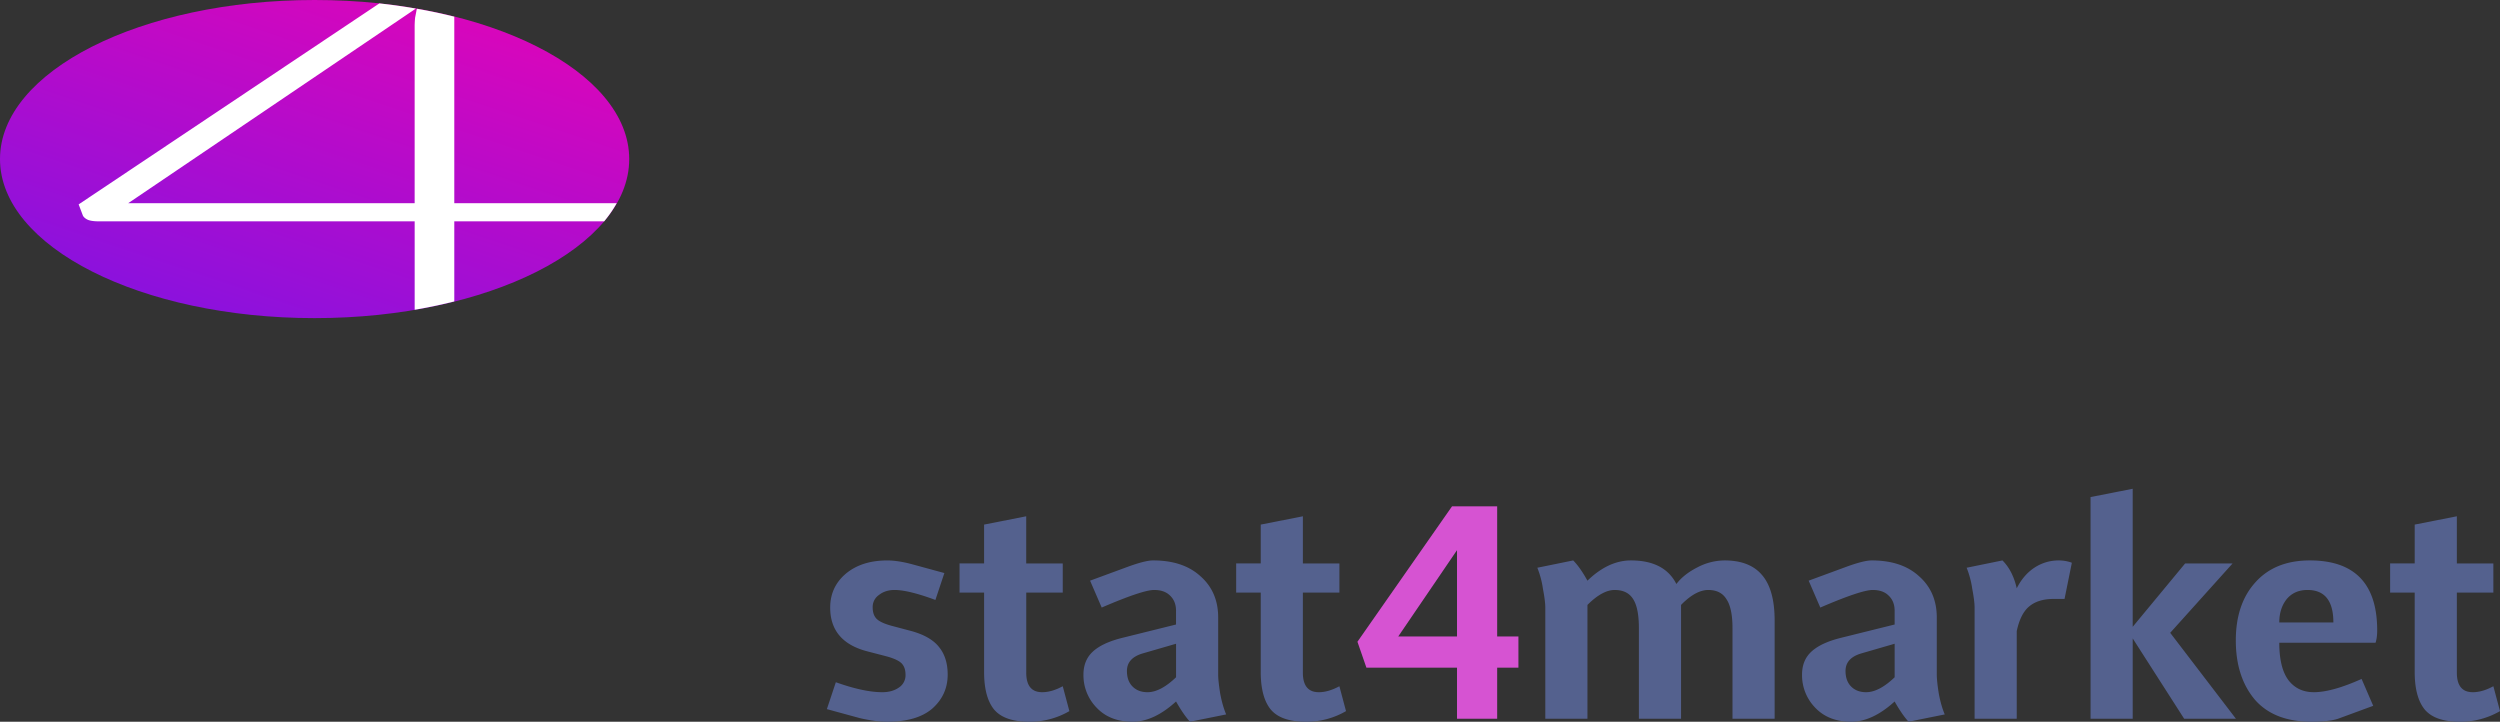 <svg xmlns="http://www.w3.org/2000/svg" viewBox="0 0 139.443 40.256"><rect x="0" y="0" width="139.443" height="40.256" fill="#333333" stroke="none"/><path fill="#54618E" d="M49.49 40.256c-.444 0-.957-.067-1.537-.203l-1.832-.5.5-1.5c1.036.37 1.9.556 2.591.556.37 0 .679-.087.926-.26a.815.815 0 0 0 .37-.703c0-.296-.08-.518-.24-.666-.161-.148-.457-.278-.89-.389l-.999-.26c-1.382-.357-2.073-1.172-2.073-2.443 0-.765.29-1.394.87-1.888.592-.494 1.364-.74 2.314-.74.383 0 .833.067 1.351.203l1.833.5-.5 1.5c-1-.37-1.758-.556-2.277-.556-.345 0-.635.093-.87.278a.81.81 0 0 0-.352.685c0 .296.08.518.241.666.16.148.457.278.889.389l.98.26c.741.196 1.272.499 1.593.906.32.395.481.907.481 1.537 0 .753-.284 1.382-.851 1.888-.568.494-1.407.74-2.518.74zm7.917 0c-.925 0-1.58-.228-1.962-.685-.37-.456-.555-1.153-.555-2.091v-4.425h-1.37v-1.629h1.37V29.26l2.35-.463v2.63h2.037v1.628h-2.036v4.462c0 .728.296 1.092.888 1.092.358 0 .74-.111 1.148-.333l.37 1.388a4.374 4.374 0 0 1-2.24.592zm5.765 0c-.84 0-1.506-.259-2-.777a2.592 2.592 0 0 1-.74-1.851c0-.531.173-.957.518-1.278.358-.333.914-.592 1.666-.777l2.98-.74v-.76c0-.358-.11-.641-.332-.851-.21-.21-.506-.315-.889-.315-.432 0-1.407.327-2.925.981l-.648-1.5 2.11-.777c.642-.234 1.111-.352 1.408-.352 1.123 0 2.005.297 2.647.889.654.58.98 1.345.98 2.296v3.184c0 .234.038.586.112 1.055.086.457.197.845.333 1.166l-2.018.407c-.246-.271-.506-.648-.777-1.129-.827.753-1.635 1.13-2.425 1.13zm.833-1.647c.481 0 1.012-.278 1.592-.833v-1.87l-1.851.537c-.593.173-.889.5-.889.981 0 .37.105.66.315.87.21.21.487.315.833.315zm8.833 1.647c-.926 0-1.58-.228-1.962-.685-.37-.456-.556-1.153-.556-2.091v-4.425h-1.37v-1.629h1.37V29.26l2.351-.463v2.63h2.037v1.628H72.67v4.462c0 .728.296 1.092.889 1.092.358 0 .74-.111 1.148-.333l.37 1.388a4.374 4.374 0 0 1-2.24.592zm26.146-.166h-2.351v-5.054c0-.74-.111-1.277-.333-1.61-.21-.346-.55-.519-1.018-.519s-.975.278-1.518.833v6.35h-2.352v-5.054c0-.74-.104-1.277-.314-1.61-.21-.346-.556-.519-1.037-.519-.457 0-.963.278-1.518.833v6.35h-2.351v-6.202c0-.234-.043-.58-.13-1.037a5.117 5.117 0 0 0-.314-1.184l2-.408c.258.26.524.636.795 1.13.778-.753 1.586-1.13 2.425-1.13 1.247 0 2.092.439 2.536 1.315.272-.358.66-.667 1.167-.926a3.304 3.304 0 0 1 1.518-.389c.938 0 1.635.272 2.092.815.469.543.703 1.388.703 2.536v5.48zm4.269.166c-.84 0-1.506-.259-2-.777a2.594 2.594 0 0 1-.74-1.851c0-.531.172-.957.518-1.278.358-.333.913-.592 1.666-.777l2.981-.74v-.76c0-.358-.111-.641-.334-.851-.209-.21-.506-.315-.888-.315-.432 0-1.407.327-2.925.981l-.648-1.5 2.11-.777c.642-.234 1.111-.352 1.407-.352 1.123 0 2.006.297 2.648.889.654.58.981 1.345.981 2.296v3.184c0 .234.037.586.111 1.055.086.457.197.845.333 1.166l-2.018.407c-.247-.271-.506-.648-.777-1.129-.827.753-1.636 1.13-2.425 1.13zm.833-1.647c.481 0 1.012-.278 1.592-.833v-1.87l-1.852.537c-.592.173-.888.5-.888.981 0 .37.105.66.315.87.209.21.487.315.833.315zm8.402 1.48h-2.351v-6.2c0-.235-.043-.58-.129-1.038a5.102 5.102 0 0 0-.315-1.184l1.999-.408c.383.383.648.901.796 1.555.247-.493.574-.876.982-1.147a2.44 2.44 0 0 1 1.351-.408c.272 0 .518.044.741.13l-.408 2.018h-.611c-.58 0-1.036.142-1.37.426-.32.271-.549.728-.685 1.37v4.887zm12.226 0h-2.888l-2.87-4.48v4.48h-2.351V27.725l2.351-.463v7.7l2.925-3.535h2.647l-3.48 3.87 3.666 4.794zm4.214.167c-1.395 0-2.45-.413-3.166-1.24-.703-.84-1.055-1.938-1.055-3.295 0-1.358.364-2.437 1.092-3.24.728-.814 1.74-1.222 3.036-1.222 2.505 0 3.758 1.302 3.758 3.907 0 .271-.031.5-.092.685h-5.369c0 .925.167 1.616.5 2.073.345.456.82.685 1.425.685.679 0 1.568-.247 2.666-.74l.648 1.499-1.962.722c-.334.11-.827.166-1.481.166zm-.223-7.349c-.493 0-.882.173-1.166.518-.271.346-.407.778-.407 1.296h3.017c0-1.21-.481-1.814-1.444-1.814zm8.498 7.35c-.926 0-1.58-.229-1.962-.686-.37-.456-.556-1.153-.556-2.091v-4.425h-1.37v-1.629h1.37V29.26l2.351-.463v2.63h2.037v1.628h-2.037v4.462c0 .728.297 1.092.889 1.092.358 0 .741-.111 1.148-.333l.37 1.388a4.373 4.373 0 0 1-2.24.592z"/><path fill="#D653D2" d="M83.508 40.09h-2.24v-2.851h-5.054l-.5-1.444 5.276-7.553h2.518v7.257h1.185v1.74h-1.185v2.85zm-2.24-4.591v-4.813l-3.277 4.813h3.277z"/><linearGradient id="a" gradientUnits="userSpaceOnUse" x1="24.135" y1="56.84" x2="14.119" y2="26.979" gradientTransform="matrix(1 0 0 -1 0 46.074)"><stop offset="0" stop-color="#f0a"/><stop offset="1" stop-color="#8912de"/></linearGradient><ellipse fill="url(#a)" cx="17.548" cy="8.872" rx="17.548" ry="8.872"/><path fill="#FFF" d="M34.397 11.334h-9.058V.931c-.673-.17-1.37-.318-2.09-.443-.031.168-.063.333-.095.493a5.054 5.054 0 0 0-.026.492v9.861H7.151L23.196.478A31.552 31.552 0 0 0 21.159.19L4.387 11.4l.237.626c.052.098.149.178.29.24.14.053.341.08.605.08h17.61v4.932c.762-.13 1.498-.286 2.21-.465v-4.467h8.359a6.74 6.74 0 0 0 .699-1.012z"/></svg>